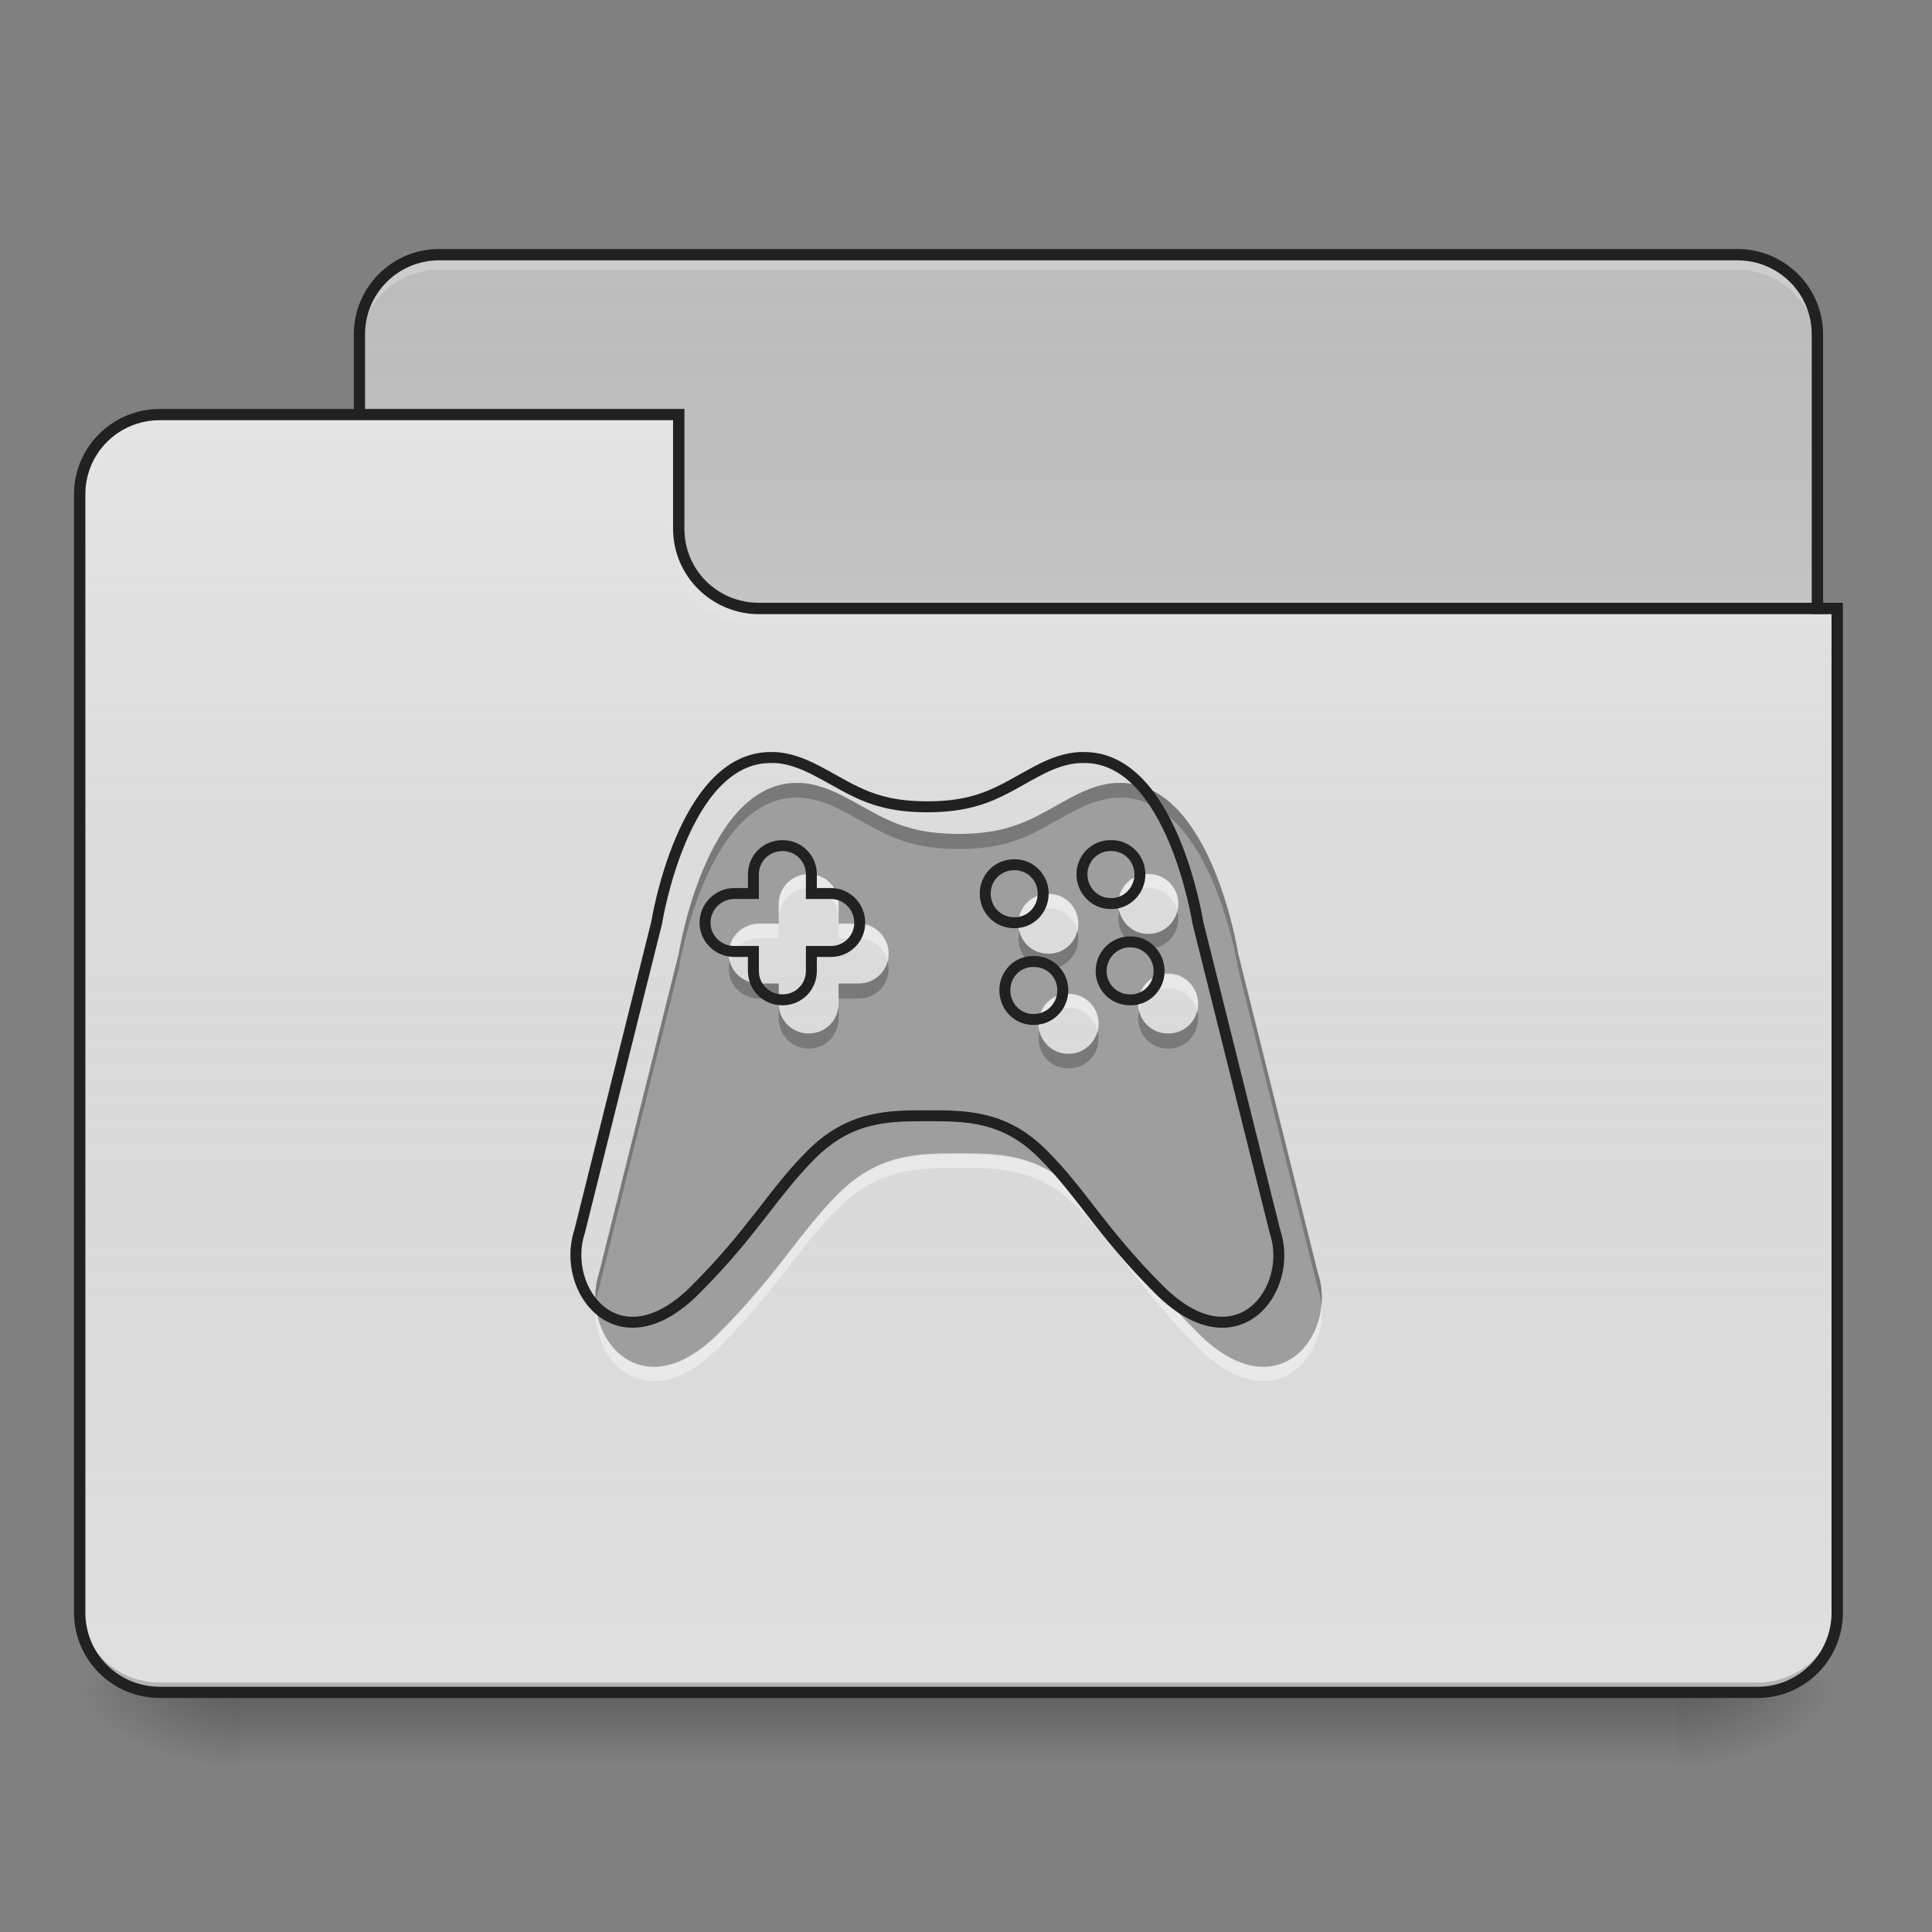 <?xml version="1.0" encoding="UTF-8"?>
<svg xmlns="http://www.w3.org/2000/svg" xmlns:xlink="http://www.w3.org/1999/xlink" width="16px" height="16px" viewBox="0 0 16 16" version="1.1">
<rect x="0" y="0" width="16" height="16" fill="#808080" stroke="none"/>
<defs>
<linearGradient id="linear0" gradientUnits="userSpaceOnUse" x1="254" y1="233.5" x2="254" y2="254.667" gradientTransform="matrix(0.031,0,0,0.031,-0,6.719)">
<stop offset="0" style="stop-color:rgb(0%,0%,0%);stop-opacity:0.275;"/>
<stop offset="1" style="stop-color:rgb(0%,0%,0%);stop-opacity:0;"/>
</linearGradient>
<radialGradient id="radial0" gradientUnits="userSpaceOnUse" cx="450.909" cy="189.579" fx="450.909" fy="189.579" r="21.167" gradientTransform="matrix(0,-0.039,-0.07,-0,27.058,31.798)">
<stop offset="0" style="stop-color:rgb(0%,0%,0%);stop-opacity:0.314;"/>
<stop offset="0.222" style="stop-color:rgb(0%,0%,0%);stop-opacity:0.275;"/>
<stop offset="1" style="stop-color:rgb(0%,0%,0%);stop-opacity:0;"/>
</radialGradient>
<radialGradient id="radial1" gradientUnits="userSpaceOnUse" cx="450.909" cy="189.579" fx="450.909" fy="189.579" r="21.167" gradientTransform="matrix(-0,0.039,0.07,0,-11.181,-3.764)">
<stop offset="0" style="stop-color:rgb(0%,0%,0%);stop-opacity:0.314;"/>
<stop offset="0.222" style="stop-color:rgb(0%,0%,0%);stop-opacity:0.275;"/>
<stop offset="1" style="stop-color:rgb(0%,0%,0%);stop-opacity:0;"/>
</radialGradient>
<radialGradient id="radial2" gradientUnits="userSpaceOnUse" cx="450.909" cy="189.579" fx="450.909" fy="189.579" r="21.167" gradientTransform="matrix(-0,-0.039,0.07,-0,-11.181,31.798)">
<stop offset="0" style="stop-color:rgb(0%,0%,0%);stop-opacity:0.314;"/>
<stop offset="0.222" style="stop-color:rgb(0%,0%,0%);stop-opacity:0.275;"/>
<stop offset="1" style="stop-color:rgb(0%,0%,0%);stop-opacity:0;"/>
</radialGradient>
<radialGradient id="radial3" gradientUnits="userSpaceOnUse" cx="450.909" cy="189.579" fx="450.909" fy="189.579" r="21.167" gradientTransform="matrix(0,0.039,-0.07,0,27.058,-3.764)">
<stop offset="0" style="stop-color:rgb(0%,0%,0%);stop-opacity:0.314;"/>
<stop offset="0.222" style="stop-color:rgb(0%,0%,0%);stop-opacity:0.275;"/>
<stop offset="1" style="stop-color:rgb(0%,0%,0%);stop-opacity:0;"/>
</radialGradient>
<linearGradient id="linear1" gradientUnits="userSpaceOnUse" x1="254" y1="-147.5" x2="254" y2="-31.083" gradientTransform="matrix(0.031,0,0,0.031,0,6.719)">
<stop offset="0" style="stop-color:rgb(64.314%,64.314%,64.314%);stop-opacity:0;"/>
<stop offset="1" style="stop-color:rgb(100%,100%,100%);stop-opacity:0.196;"/>
</linearGradient>
<linearGradient id="linear2" gradientUnits="userSpaceOnUse" x1="254" y1="233.5" x2="254" y2="-105.167" gradientTransform="matrix(0.031,0,0,0.031,-0,6.719)">
<stop offset="0" style="stop-color:rgb(34.51%,34.51%,34.51%);stop-opacity:0;"/>
<stop offset="1" style="stop-color:rgb(98.039%,98.039%,98.039%);stop-opacity:0.196;"/>
</linearGradient>
</defs>
<g id="surface1">
<path style=" stroke:none;fill-rule:nonzero;fill:url(#linear0);" d="M 1.984 14.016 L 13.891 14.016 L 13.891 14.68 L 1.984 14.68 Z M 1.984 14.016 "/>
<path style=" stroke:none;fill-rule:nonzero;fill:url(#radial0);" d="M 13.891 14.016 L 15.215 14.016 L 15.215 13.355 L 13.891 13.355 Z M 13.891 14.016 "/>
<path style=" stroke:none;fill-rule:nonzero;fill:url(#radial1);" d="M 1.984 14.016 L 0.66 14.016 L 0.66 14.68 L 1.984 14.68 Z M 1.984 14.016 "/>
<path style=" stroke:none;fill-rule:nonzero;fill:url(#radial2);" d="M 1.984 14.016 L 0.66 14.016 L 0.66 13.355 L 1.984 13.355 Z M 1.984 14.016 "/>
<path style=" stroke:none;fill-rule:nonzero;fill:url(#radial3);" d="M 13.891 14.016 L 15.215 14.016 L 15.215 14.68 L 13.891 14.68 Z M 13.891 14.016 "/>
<path style=" stroke:none;fill-rule:nonzero;fill:rgb(74.118%,74.118%,74.118%);fill-opacity:1;" d="M 3.637 2.109 L 14.387 2.109 C 14.754 2.109 15.051 2.406 15.051 2.77 L 15.051 5.25 C 15.051 5.617 14.754 5.914 14.387 5.914 L 3.637 5.914 C 3.273 5.914 2.977 5.617 2.977 5.25 L 2.977 2.77 C 2.977 2.406 3.273 2.109 3.637 2.109 Z M 3.637 2.109 "/>
<path style=" stroke:none;fill-rule:nonzero;fill:url(#linear1);" d="M 3.637 2.109 L 14.387 2.109 C 14.754 2.109 15.051 2.406 15.051 2.77 L 15.051 5.25 C 15.051 5.617 14.754 5.914 14.387 5.914 L 3.637 5.914 C 3.273 5.914 2.977 5.617 2.977 5.25 L 2.977 2.77 C 2.977 2.406 3.273 2.109 3.637 2.109 Z M 3.637 2.109 "/>
<path style=" stroke:none;fill-rule:nonzero;fill:rgb(90.196%,90.196%,90.196%);fill-opacity:0.392;" d="M 3.637 2.152 C 3.273 2.152 2.977 2.445 2.977 2.812 L 2.977 2.895 C 2.977 2.527 3.273 2.234 3.637 2.234 L 14.387 2.234 C 14.754 2.234 15.051 2.527 15.051 2.895 L 15.051 2.812 C 15.051 2.445 14.754 2.152 14.387 2.152 Z M 3.637 2.152 "/>
<path style=" stroke:none;fill-rule:nonzero;fill:rgb(12.941%,12.941%,12.941%);fill-opacity:1;" d="M 3.637 2.062 C 3.246 2.062 2.93 2.379 2.93 2.77 L 2.93 5.25 C 2.93 5.645 3.246 5.961 3.637 5.961 L 14.387 5.961 C 14.781 5.961 15.098 5.645 15.098 5.25 L 15.098 2.77 C 15.098 2.379 14.781 2.062 14.387 2.062 Z M 3.637 2.156 L 14.387 2.156 C 14.73 2.156 15.004 2.43 15.004 2.77 L 15.004 5.25 C 15.004 5.594 14.73 5.867 14.387 5.867 L 3.637 5.867 C 3.297 5.867 3.023 5.594 3.023 5.25 L 3.023 2.77 C 3.023 2.43 3.297 2.156 3.637 2.156 Z M 3.637 2.156 "/>
<path style=" stroke:none;fill-rule:nonzero;fill:rgb(87.843%,87.843%,87.843%);fill-opacity:1;" d="M 1.324 3.434 C 0.957 3.434 0.66 3.727 0.66 4.094 L 0.66 13.355 C 0.66 13.723 0.957 14.016 1.324 14.016 L 14.555 14.016 C 14.922 14.016 15.215 13.723 15.215 13.355 L 15.215 5.086 L 6.285 5.086 C 5.918 5.086 5.621 4.793 5.621 4.426 L 5.621 3.434 Z M 1.324 3.434 "/>
<path style=" stroke:none;fill-rule:nonzero;fill:url(#linear2);" d="M 1.324 3.434 C 0.957 3.434 0.66 3.727 0.66 4.094 L 0.66 13.355 C 0.66 13.723 0.957 14.016 1.324 14.016 L 14.555 14.016 C 14.922 14.016 15.215 13.723 15.215 13.355 L 15.215 5.086 L 6.285 5.086 C 5.918 5.086 5.621 4.793 5.621 4.426 L 5.621 3.434 Z M 1.324 3.434 "/>
<path style=" stroke:none;fill-rule:nonzero;fill:rgb(0%,0%,0%);fill-opacity:0.196;" d="M 1.324 14.016 C 0.957 14.016 0.66 13.723 0.66 13.355 L 0.66 13.273 C 0.66 13.641 0.957 13.934 1.324 13.934 L 14.555 13.934 C 14.922 13.934 15.215 13.641 15.215 13.273 L 15.215 13.355 C 15.215 13.723 14.922 14.016 14.555 14.016 Z M 1.324 14.016 "/>
<path style=" stroke:none;fill-rule:nonzero;fill:rgb(90.196%,90.196%,90.196%);fill-opacity:0.392;" d="M 1.324 3.473 C 0.957 3.473 0.66 3.77 0.66 4.137 L 0.66 4.219 C 0.66 3.852 0.957 3.559 1.324 3.559 L 5.621 3.559 L 5.621 3.473 Z M 1.324 3.473 "/>
<path style=" stroke:none;fill-rule:nonzero;fill:rgb(90.196%,90.196%,90.196%);fill-opacity:0.392;" d="M 6.242 5.168 C 5.875 5.168 5.582 4.875 5.582 4.508 L 5.582 4.426 C 5.582 4.793 5.875 5.086 6.242 5.086 L 15.215 5.086 L 15.215 5.168 Z M 6.242 5.168 "/>
<path style=" stroke:none;fill-rule:nonzero;fill:rgb(12.941%,12.941%,12.941%);fill-opacity:1;" d="M 1.324 3.387 C 0.93 3.387 0.613 3.703 0.613 4.094 L 0.613 13.355 C 0.613 13.746 0.93 14.062 1.324 14.062 L 14.555 14.062 C 14.945 14.062 15.262 13.746 15.262 13.355 L 15.262 4.992 L 6.285 4.992 C 5.941 4.992 5.668 4.719 5.668 4.379 L 5.668 3.387 Z M 1.324 3.48 L 5.574 3.48 L 5.574 4.379 C 5.574 4.77 5.895 5.086 6.285 5.086 L 15.168 5.086 L 15.168 13.355 C 15.168 13.695 14.895 13.969 14.555 13.969 L 1.324 13.969 C 0.98 13.969 0.707 13.695 0.707 13.355 L 0.707 4.094 C 0.707 3.754 0.98 3.48 1.324 3.48 Z M 1.324 3.48 "/>
<path style=" stroke:none;fill-rule:nonzero;fill:rgb(61.961%,61.961%,61.961%);fill-opacity:1;" d="M 6.594 6.484 C 5.844 6.488 5.621 7.898 5.621 7.898 L 4.961 10.543 C 4.797 11.039 5.293 11.703 5.953 11.039 C 6.449 10.543 6.613 10.215 6.945 9.883 C 7.277 9.551 7.609 9.551 7.938 9.551 C 8.27 9.551 8.602 9.551 8.93 9.883 C 9.262 10.215 9.426 10.543 9.922 11.039 C 10.586 11.703 11.082 11.039 10.914 10.543 L 10.254 7.898 C 10.254 7.898 10.035 6.488 9.285 6.484 C 9.176 6.48 9.059 6.512 8.93 6.574 C 8.602 6.738 8.434 6.906 7.938 6.906 C 7.441 6.906 7.277 6.738 6.945 6.574 C 6.816 6.512 6.699 6.48 6.594 6.484 Z M 6.699 7.238 C 6.836 7.238 6.945 7.348 6.945 7.484 L 6.945 7.648 L 7.113 7.648 C 7.25 7.648 7.359 7.762 7.359 7.898 C 7.359 8.035 7.25 8.145 7.113 8.145 L 6.945 8.145 L 6.945 8.312 C 6.945 8.449 6.836 8.559 6.699 8.559 C 6.559 8.559 6.449 8.449 6.449 8.312 L 6.449 8.145 L 6.285 8.145 C 6.148 8.145 6.035 8.035 6.035 7.898 C 6.035 7.762 6.148 7.648 6.285 7.648 L 6.449 7.648 L 6.449 7.484 C 6.449 7.348 6.559 7.238 6.699 7.238 Z M 9.504 7.238 L 9.516 7.238 C 9.648 7.238 9.758 7.348 9.758 7.484 C 9.758 7.621 9.648 7.734 9.516 7.734 L 9.504 7.734 C 9.371 7.734 9.262 7.621 9.262 7.484 C 9.262 7.348 9.371 7.238 9.504 7.238 Z M 8.68 7.402 L 8.688 7.402 C 8.82 7.402 8.93 7.512 8.93 7.648 C 8.93 7.789 8.82 7.898 8.688 7.898 L 8.68 7.898 C 8.543 7.898 8.434 7.789 8.434 7.648 C 8.434 7.512 8.543 7.402 8.68 7.402 Z M 9.672 8.062 L 9.68 8.062 C 9.812 8.062 9.922 8.176 9.922 8.312 C 9.922 8.449 9.812 8.559 9.68 8.559 L 9.672 8.559 C 9.535 8.559 9.426 8.449 9.426 8.312 C 9.426 8.176 9.535 8.062 9.672 8.062 Z M 8.844 8.23 L 8.852 8.23 C 8.988 8.23 9.098 8.34 9.098 8.477 C 9.098 8.613 8.988 8.727 8.852 8.727 L 8.844 8.727 C 8.707 8.727 8.602 8.613 8.602 8.477 C 8.602 8.34 8.707 8.23 8.844 8.23 Z M 8.844 8.23 "/>
<path style=" stroke:none;fill-rule:nonzero;fill:rgb(0%,0%,0%);fill-opacity:0.235;" d="M 6.594 6.484 C 5.844 6.488 5.621 7.898 5.621 7.898 L 4.961 10.543 C 4.934 10.629 4.926 10.719 4.934 10.809 C 4.938 10.762 4.945 10.715 4.961 10.668 L 5.621 8.023 C 5.621 8.023 5.844 6.613 6.594 6.605 C 6.699 6.605 6.816 6.633 6.945 6.699 C 7.277 6.863 7.441 7.031 7.938 7.031 C 8.434 7.031 8.602 6.863 8.93 6.699 C 9.059 6.633 9.176 6.605 9.285 6.605 C 10.035 6.613 10.254 8.023 10.254 8.023 L 10.914 10.668 C 10.93 10.715 10.941 10.762 10.945 10.809 C 10.953 10.719 10.945 10.629 10.914 10.543 L 10.254 7.898 C 10.254 7.898 10.035 6.488 9.285 6.484 C 9.176 6.48 9.059 6.512 8.93 6.574 C 8.602 6.738 8.434 6.906 7.938 6.906 C 7.441 6.906 7.277 6.738 6.945 6.574 C 6.816 6.512 6.699 6.48 6.594 6.484 Z M 9.27 7.547 C 9.266 7.566 9.262 7.586 9.262 7.609 C 9.262 7.746 9.371 7.855 9.504 7.855 L 9.516 7.855 C 9.648 7.855 9.758 7.746 9.758 7.609 C 9.758 7.586 9.754 7.566 9.75 7.547 C 9.723 7.652 9.629 7.734 9.516 7.734 L 9.504 7.734 C 9.391 7.734 9.297 7.652 9.27 7.547 Z M 8.441 7.711 C 8.438 7.73 8.434 7.754 8.434 7.773 C 8.434 7.91 8.543 8.023 8.68 8.023 L 8.688 8.023 C 8.82 8.023 8.93 7.91 8.93 7.773 C 8.93 7.754 8.93 7.73 8.922 7.711 C 8.895 7.82 8.801 7.898 8.688 7.898 L 8.68 7.898 C 8.562 7.898 8.469 7.82 8.441 7.711 Z M 6.043 7.961 C 6.039 7.98 6.035 8 6.035 8.023 C 6.035 8.16 6.148 8.27 6.285 8.27 L 6.449 8.27 L 6.449 8.145 L 6.285 8.145 C 6.168 8.145 6.07 8.066 6.043 7.961 Z M 7.352 7.961 C 7.324 8.066 7.227 8.145 7.113 8.145 L 6.945 8.145 L 6.945 8.27 L 7.113 8.27 C 7.25 8.27 7.359 8.16 7.359 8.023 C 7.359 8 7.355 7.98 7.352 7.961 Z M 6.449 8.312 L 6.449 8.434 C 6.449 8.574 6.559 8.684 6.699 8.684 C 6.836 8.684 6.945 8.574 6.945 8.434 L 6.945 8.312 C 6.945 8.449 6.836 8.559 6.699 8.559 C 6.559 8.559 6.449 8.449 6.449 8.312 Z M 9.434 8.375 C 9.43 8.395 9.426 8.414 9.426 8.434 C 9.426 8.574 9.535 8.684 9.672 8.684 L 9.68 8.684 C 9.812 8.684 9.922 8.574 9.922 8.434 C 9.922 8.414 9.922 8.395 9.914 8.375 C 9.887 8.48 9.793 8.559 9.68 8.559 L 9.672 8.559 C 9.555 8.559 9.461 8.48 9.434 8.375 Z M 8.605 8.539 C 8.602 8.559 8.602 8.578 8.602 8.602 C 8.602 8.738 8.707 8.848 8.844 8.848 L 8.852 8.848 C 8.988 8.848 9.098 8.738 9.098 8.602 C 9.098 8.578 9.094 8.559 9.09 8.539 C 9.062 8.645 8.965 8.727 8.852 8.727 L 8.844 8.727 C 8.73 8.727 8.633 8.645 8.605 8.539 Z M 8.605 8.539 "/>
<path style=" stroke:none;fill-rule:nonzero;fill:rgb(100%,100%,100%);fill-opacity:0.392;" d="M 6.699 7.242 C 6.559 7.242 6.449 7.352 6.449 7.488 L 6.449 7.605 C 6.449 7.469 6.559 7.355 6.699 7.355 C 6.836 7.355 6.945 7.469 6.945 7.605 L 6.945 7.488 C 6.945 7.352 6.836 7.242 6.699 7.242 Z M 9.504 7.242 C 9.371 7.242 9.262 7.352 9.262 7.488 C 9.262 7.508 9.262 7.527 9.27 7.547 C 9.293 7.438 9.391 7.355 9.504 7.355 L 9.516 7.355 C 9.629 7.355 9.727 7.438 9.75 7.547 C 9.754 7.527 9.758 7.508 9.758 7.488 C 9.758 7.352 9.648 7.242 9.516 7.242 Z M 8.68 7.406 C 8.543 7.406 8.434 7.52 8.434 7.656 C 8.434 7.676 8.438 7.695 8.441 7.711 C 8.465 7.602 8.562 7.523 8.68 7.523 L 8.688 7.523 C 8.801 7.523 8.898 7.602 8.926 7.711 C 8.93 7.695 8.93 7.676 8.93 7.656 C 8.93 7.52 8.82 7.406 8.688 7.406 Z M 6.285 7.656 C 6.148 7.656 6.035 7.766 6.035 7.902 C 6.035 7.922 6.039 7.941 6.043 7.961 C 6.07 7.852 6.168 7.77 6.285 7.77 L 6.449 7.77 L 6.449 7.656 Z M 6.945 7.656 L 6.945 7.77 L 7.113 7.77 C 7.23 7.77 7.328 7.852 7.352 7.961 C 7.355 7.941 7.359 7.922 7.359 7.902 C 7.359 7.766 7.25 7.656 7.113 7.656 Z M 9.672 8.07 C 9.535 8.07 9.426 8.18 9.426 8.316 C 9.426 8.336 9.43 8.355 9.434 8.375 C 9.457 8.266 9.555 8.184 9.672 8.184 L 9.68 8.184 C 9.793 8.184 9.891 8.266 9.918 8.375 C 9.922 8.355 9.922 8.336 9.922 8.316 C 9.922 8.18 9.812 8.07 9.68 8.07 Z M 8.844 8.234 C 8.707 8.234 8.602 8.344 8.602 8.48 C 8.602 8.5 8.602 8.52 8.605 8.539 C 8.633 8.43 8.727 8.348 8.844 8.348 L 8.852 8.348 C 8.969 8.348 9.062 8.43 9.09 8.539 C 9.094 8.52 9.098 8.5 9.098 8.48 C 9.098 8.344 8.988 8.234 8.852 8.234 Z M 7.938 9.559 C 7.609 9.559 7.277 9.559 6.945 9.887 C 6.613 10.219 6.449 10.551 5.953 11.047 C 5.402 11.594 4.969 11.23 4.934 10.809 C 4.891 11.273 5.355 11.758 5.953 11.16 C 6.449 10.664 6.613 10.332 6.945 10.004 C 7.277 9.672 7.609 9.672 7.938 9.672 C 8.27 9.672 8.602 9.672 8.93 10.004 C 9.262 10.332 9.426 10.664 9.922 11.16 C 10.523 11.758 10.984 11.273 10.945 10.809 C 10.91 11.23 10.473 11.594 9.922 11.047 C 9.426 10.551 9.262 10.219 8.93 9.887 C 8.602 9.559 8.27 9.559 7.938 9.559 Z M 7.938 9.559 "/>
<path style="fill:none;stroke-width:11.339;stroke-linecap:butt;stroke-linejoin:miter;stroke:rgb(12.941%,12.941%,12.941%);stroke-opacity:1;stroke-miterlimit:4;" d="M 797.404 784.177 C 706.704 784.65 679.778 955.184 679.778 955.184 L 599.943 1274.996 C 580.102 1334.991 640.096 1415.298 719.931 1334.991 C 779.926 1274.996 799.766 1235.315 839.92 1195.162 C 880.073 1155.008 920.227 1155.008 959.908 1155.008 C 1000.062 1155.008 1040.216 1155.008 1079.897 1195.162 C 1120.051 1235.315 1139.891 1274.996 1199.885 1334.991 C 1280.193 1415.298 1340.187 1334.991 1319.874 1274.996 L 1240.039 955.184 C 1240.039 955.184 1213.585 784.65 1122.885 784.177 C 1109.658 783.705 1095.486 787.484 1079.897 795.042 C 1040.216 814.883 1019.903 835.196 959.908 835.196 C 899.914 835.196 880.073 814.883 839.92 795.042 C 824.331 787.484 810.159 783.705 797.404 784.177 Z M 810.159 875.35 C 826.693 875.35 839.92 888.577 839.92 905.11 L 839.92 924.951 L 860.233 924.951 C 876.767 924.951 889.994 938.651 889.994 955.184 C 889.994 971.718 876.767 984.945 860.233 984.945 L 839.92 984.945 L 839.92 1005.258 C 839.92 1021.792 826.693 1035.019 810.159 1035.019 C 793.153 1035.019 779.926 1021.792 779.926 1005.258 L 779.926 984.945 L 760.085 984.945 C 743.551 984.945 729.852 971.718 729.852 955.184 C 729.852 938.651 743.551 924.951 760.085 924.951 L 779.926 924.951 L 779.926 905.11 C 779.926 888.577 793.153 875.35 810.159 875.35 Z M 1149.339 875.35 L 1150.756 875.35 C 1166.818 875.35 1180.045 888.577 1180.045 905.11 C 1180.045 921.644 1166.818 935.344 1150.756 935.344 L 1149.339 935.344 C 1133.278 935.344 1120.051 921.644 1120.051 905.11 C 1120.051 888.577 1133.278 875.35 1149.339 875.35 Z M 1049.664 895.19 L 1050.608 895.19 C 1066.67 895.19 1079.897 908.417 1079.897 924.951 C 1079.897 941.957 1066.67 955.184 1050.608 955.184 L 1049.664 955.184 C 1033.13 955.184 1019.903 941.957 1019.903 924.951 C 1019.903 908.417 1033.13 895.19 1049.664 895.19 Z M 1169.652 975.025 L 1170.597 975.025 C 1186.658 975.025 1199.885 988.725 1199.885 1005.258 C 1199.885 1021.792 1186.658 1035.019 1170.597 1035.019 L 1169.652 1035.019 C 1153.118 1035.019 1139.891 1021.792 1139.891 1005.258 C 1139.891 988.725 1153.118 975.025 1169.652 975.025 Z M 1069.504 995.338 L 1070.449 995.338 C 1086.983 995.338 1100.21 1008.565 1100.21 1025.099 C 1100.21 1041.633 1086.983 1055.332 1070.449 1055.332 L 1069.504 1055.332 C 1052.97 1055.332 1040.216 1041.633 1040.216 1025.099 C 1040.216 1008.565 1052.97 995.338 1069.504 995.338 Z M 1069.504 995.338 " transform="matrix(0.008,0,0,0.008,0,0)"/>
</g>
</svg>
